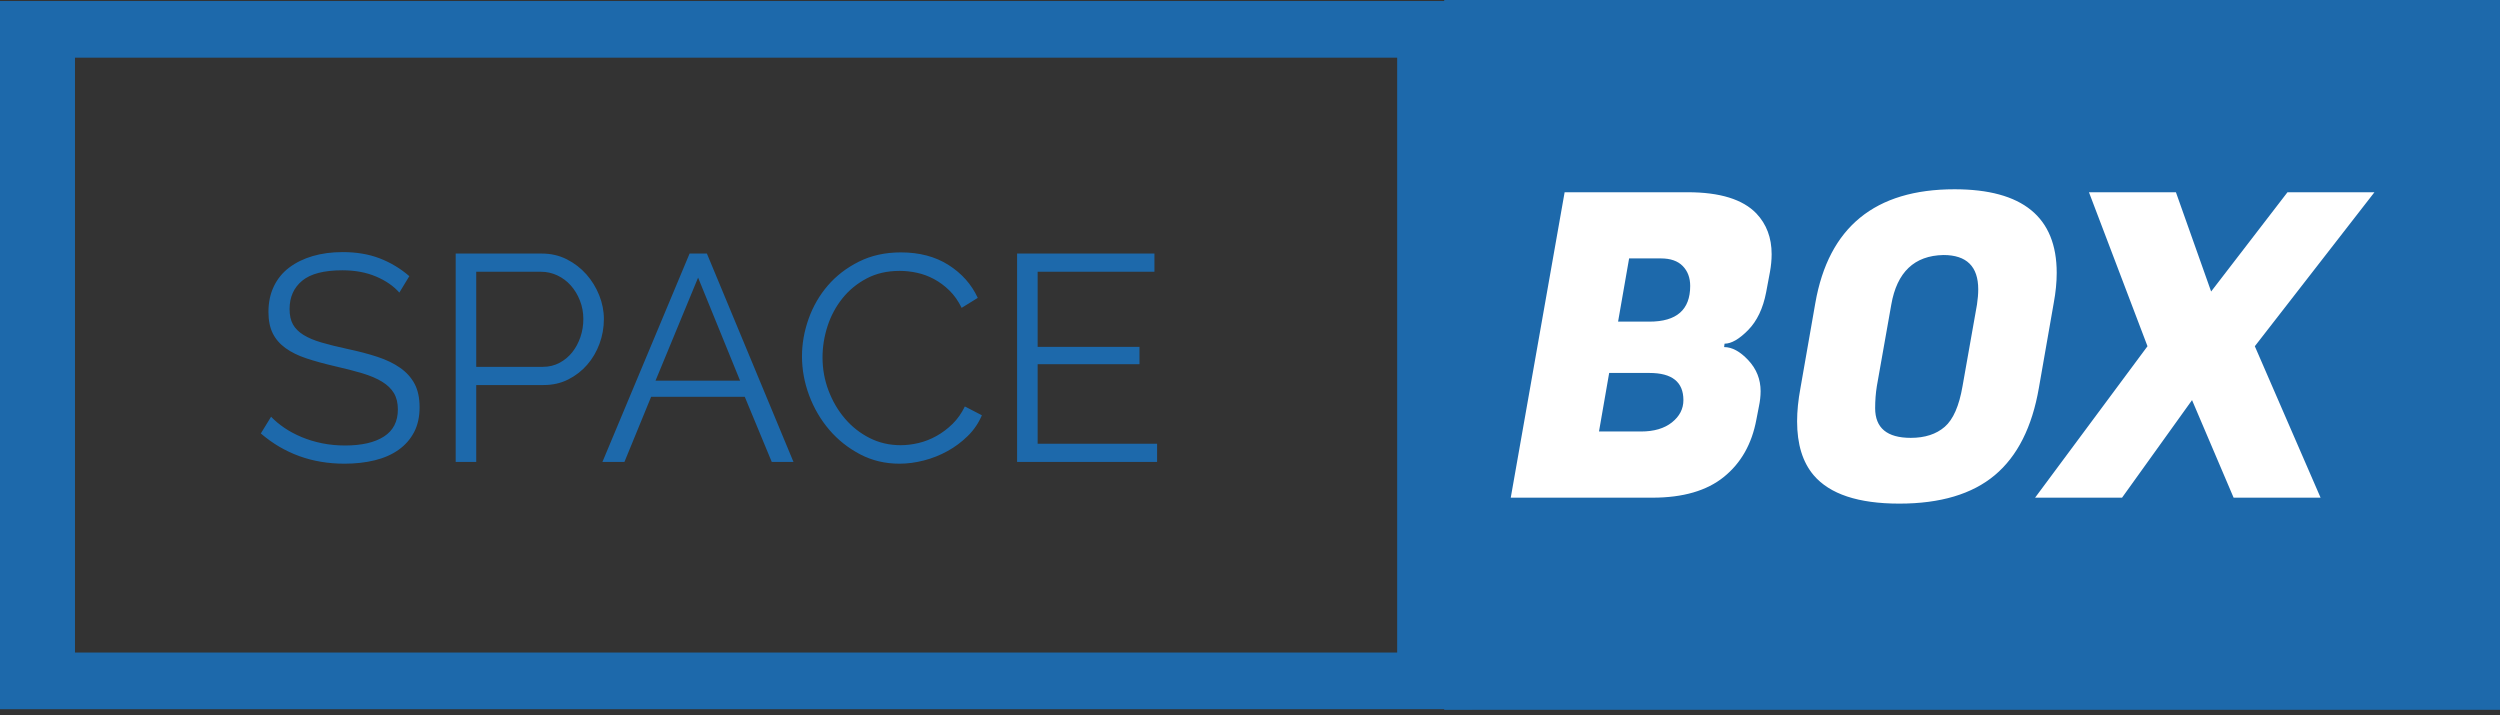 <svg viewBox="0 0 416 119" fill="none" xmlns="http://www.w3.org/2000/svg">
<rect x="0" y="0" width="416" height="119" fill="#333333" stroke="none"/>
<path d="M416 0H240.316V118.113H416V0Z" fill="#1D69AB"/>
<path d="M68.111 45.953L66.45 48.688C65.474 47.581 64.171 46.686 62.543 46.002C60.916 45.318 59.06 44.977 56.976 44.977C53.916 44.977 51.686 45.554 50.286 46.71C48.886 47.866 48.186 49.437 48.186 51.422C48.186 52.464 48.373 53.319 48.748 53.986C49.122 54.654 49.7 55.231 50.481 55.72C51.263 56.208 52.264 56.631 53.485 56.99C54.706 57.348 56.146 57.706 57.807 58.064C59.662 58.455 61.331 58.894 62.812 59.382C64.293 59.871 65.555 60.481 66.597 61.214C67.638 61.946 68.436 62.833 68.99 63.875C69.543 64.917 69.82 66.219 69.82 67.782C69.82 69.377 69.51 70.761 68.892 71.933C68.273 73.105 67.41 74.081 66.304 74.863C65.197 75.644 63.878 76.222 62.348 76.596C60.818 76.971 59.141 77.158 57.318 77.158C51.947 77.158 47.307 75.481 43.401 72.128L45.11 69.344C45.728 69.996 46.469 70.614 47.332 71.2C48.194 71.786 49.155 72.299 50.213 72.738C51.271 73.178 52.402 73.52 53.607 73.764C54.811 74.008 56.081 74.13 57.416 74.13C60.183 74.13 62.34 73.634 63.886 72.641C65.433 71.648 66.206 70.142 66.206 68.124C66.206 67.049 65.986 66.146 65.547 65.413C65.107 64.681 64.448 64.046 63.569 63.509C62.69 62.972 61.599 62.508 60.297 62.117C58.995 61.726 57.481 61.336 55.756 60.945C53.932 60.522 52.337 60.082 50.97 59.627C49.602 59.171 48.447 58.601 47.503 57.917C46.559 57.234 45.85 56.412 45.378 55.451C44.906 54.491 44.67 53.311 44.67 51.911C44.67 50.316 44.971 48.891 45.574 47.638C46.176 46.385 47.031 45.343 48.138 44.513C49.244 43.682 50.547 43.047 52.044 42.608C53.542 42.169 55.202 41.949 57.025 41.949C59.337 41.949 61.396 42.299 63.203 42.999C65.01 43.699 66.645 44.684 68.111 45.953ZM79.245 76.865H75.826V42.193H90.183C91.681 42.193 93.056 42.51 94.31 43.145C95.563 43.78 96.646 44.61 97.557 45.636C98.469 46.661 99.185 47.825 99.706 49.127C100.227 50.43 100.487 51.748 100.487 53.083C100.487 54.515 100.243 55.891 99.755 57.209C99.266 58.528 98.583 59.692 97.704 60.701C96.825 61.71 95.775 62.524 94.554 63.143C93.333 63.761 91.974 64.07 90.476 64.07H79.245V76.865ZM79.245 45.221V61.043H90.33C91.339 61.043 92.259 60.823 93.089 60.383C93.919 59.944 94.627 59.358 95.213 58.626C95.799 57.893 96.255 57.047 96.581 56.086C96.906 55.126 97.069 54.125 97.069 53.083C97.069 52.008 96.882 50.991 96.507 50.031C96.133 49.07 95.628 48.232 94.993 47.516C94.359 46.8 93.61 46.238 92.747 45.831C91.884 45.424 90.981 45.221 90.037 45.221H79.245ZM100.243 76.865L114.747 42.193H117.628L132.034 76.865H128.42L123.927 66.024H108.349L103.906 76.865H100.243ZM109.082 63.338H123.146L116.163 46.197L109.082 63.338ZM133.45 59.285C133.45 57.201 133.816 55.126 134.549 53.058C135.281 50.991 136.348 49.144 137.747 47.516C139.147 45.888 140.873 44.561 142.924 43.536C144.975 42.51 147.303 41.998 149.907 41.998C153 41.998 155.645 42.697 157.842 44.097C160.04 45.497 161.66 47.321 162.701 49.567L160.016 51.227C159.462 50.088 158.787 49.127 157.989 48.346C157.191 47.565 156.337 46.93 155.425 46.441C154.514 45.953 153.57 45.603 152.593 45.392C151.616 45.18 150.656 45.074 149.712 45.074C147.628 45.074 145.789 45.497 144.193 46.344C142.598 47.19 141.255 48.297 140.165 49.664C139.074 51.032 138.252 52.57 137.699 54.279C137.145 55.989 136.868 57.722 136.868 59.48C136.868 61.401 137.202 63.24 137.869 64.998C138.537 66.756 139.448 68.311 140.604 69.662C141.76 71.013 143.127 72.087 144.706 72.885C146.285 73.683 148.002 74.081 149.858 74.081C150.835 74.081 151.836 73.959 152.861 73.715C153.887 73.471 154.88 73.08 155.84 72.543C156.801 72.006 157.688 71.338 158.502 70.541C159.316 69.743 159.999 68.775 160.553 67.635L163.385 69.1C162.832 70.403 162.05 71.55 161.041 72.543C160.032 73.536 158.909 74.374 157.672 75.058C156.434 75.742 155.124 76.263 153.74 76.621C152.357 76.979 150.998 77.158 149.663 77.158C147.286 77.158 145.105 76.637 143.119 75.595C141.133 74.553 139.424 73.194 137.992 71.518C136.559 69.841 135.444 67.936 134.646 65.804C133.849 63.672 133.45 61.498 133.45 59.285ZM172.664 73.837H192.539V76.865H169.245V42.193H192.099V45.221H172.664V57.722H189.609V60.603H172.664V73.837Z" fill="#1D69AB"/>
<path d="M260.354 31.989H280.825C286.19 31.989 290.001 33.166 292.26 35.519C293.954 37.307 294.801 39.566 294.801 42.295C294.801 43.236 294.707 44.225 294.519 45.26L293.884 48.648C293.366 51.331 292.366 53.425 290.884 54.931C289.401 56.437 288.096 57.189 286.966 57.189L286.896 57.754C288.213 57.754 289.554 58.484 290.919 59.942C292.284 61.401 292.966 63.119 292.966 65.095C292.966 65.895 292.872 66.743 292.684 67.637L292.26 69.825C291.507 73.872 289.707 77.049 286.86 79.354C284.013 81.66 280.048 82.813 274.966 82.813H251.389L260.354 31.989ZM274.472 62.06H267.766L266.072 71.801H272.778C272.872 71.801 272.966 71.801 273.06 71.801C275.225 71.801 276.942 71.296 278.213 70.284C279.484 69.272 280.119 68.037 280.119 66.578C280.119 63.566 278.237 62.06 274.472 62.06ZM276.378 43.001H271.084L269.248 53.519H274.472C278.99 53.519 281.248 51.542 281.248 47.589C281.248 46.225 280.837 45.119 280.013 44.272C279.19 43.425 277.978 43.001 276.378 43.001ZM325.225 31.495C336.567 31.495 342.237 36.13 342.237 45.401C342.237 46.954 342.073 48.625 341.743 50.413L339.273 64.531C338.143 71.072 335.696 75.919 331.931 79.072C328.167 82.225 322.872 83.802 316.049 83.802C309.225 83.802 304.472 82.225 301.79 79.072C299.954 76.907 299.037 73.919 299.037 70.107C299.037 68.413 299.225 66.554 299.602 64.531L302.072 50.413C304.284 37.801 312.002 31.495 325.225 31.495ZM317.955 72.86C320.308 72.86 322.19 72.248 323.602 71.025C325.014 69.801 326.002 67.543 326.567 64.248L328.967 50.695C329.108 49.754 329.178 48.907 329.178 48.154C329.178 44.342 327.249 42.436 323.39 42.436C318.543 42.531 315.649 45.283 314.708 50.695L312.308 64.248C312.119 65.425 312.025 66.648 312.025 67.919C312.025 71.213 314.002 72.86 317.955 72.86ZM380.638 31.989H395.108L375.202 57.613L386.144 82.813H371.673L364.755 66.578L353.108 82.813H338.637L357.343 57.613L347.602 31.989H362.073L367.932 48.507L380.638 31.989Z" fill="white"/>
<path d="M232.49 9.597V108.584H12.474V9.597H232.49V9.597ZM244.964 0.17H0V118.011H244.964V0.17Z" fill="#1D69AB"/>
</svg>
